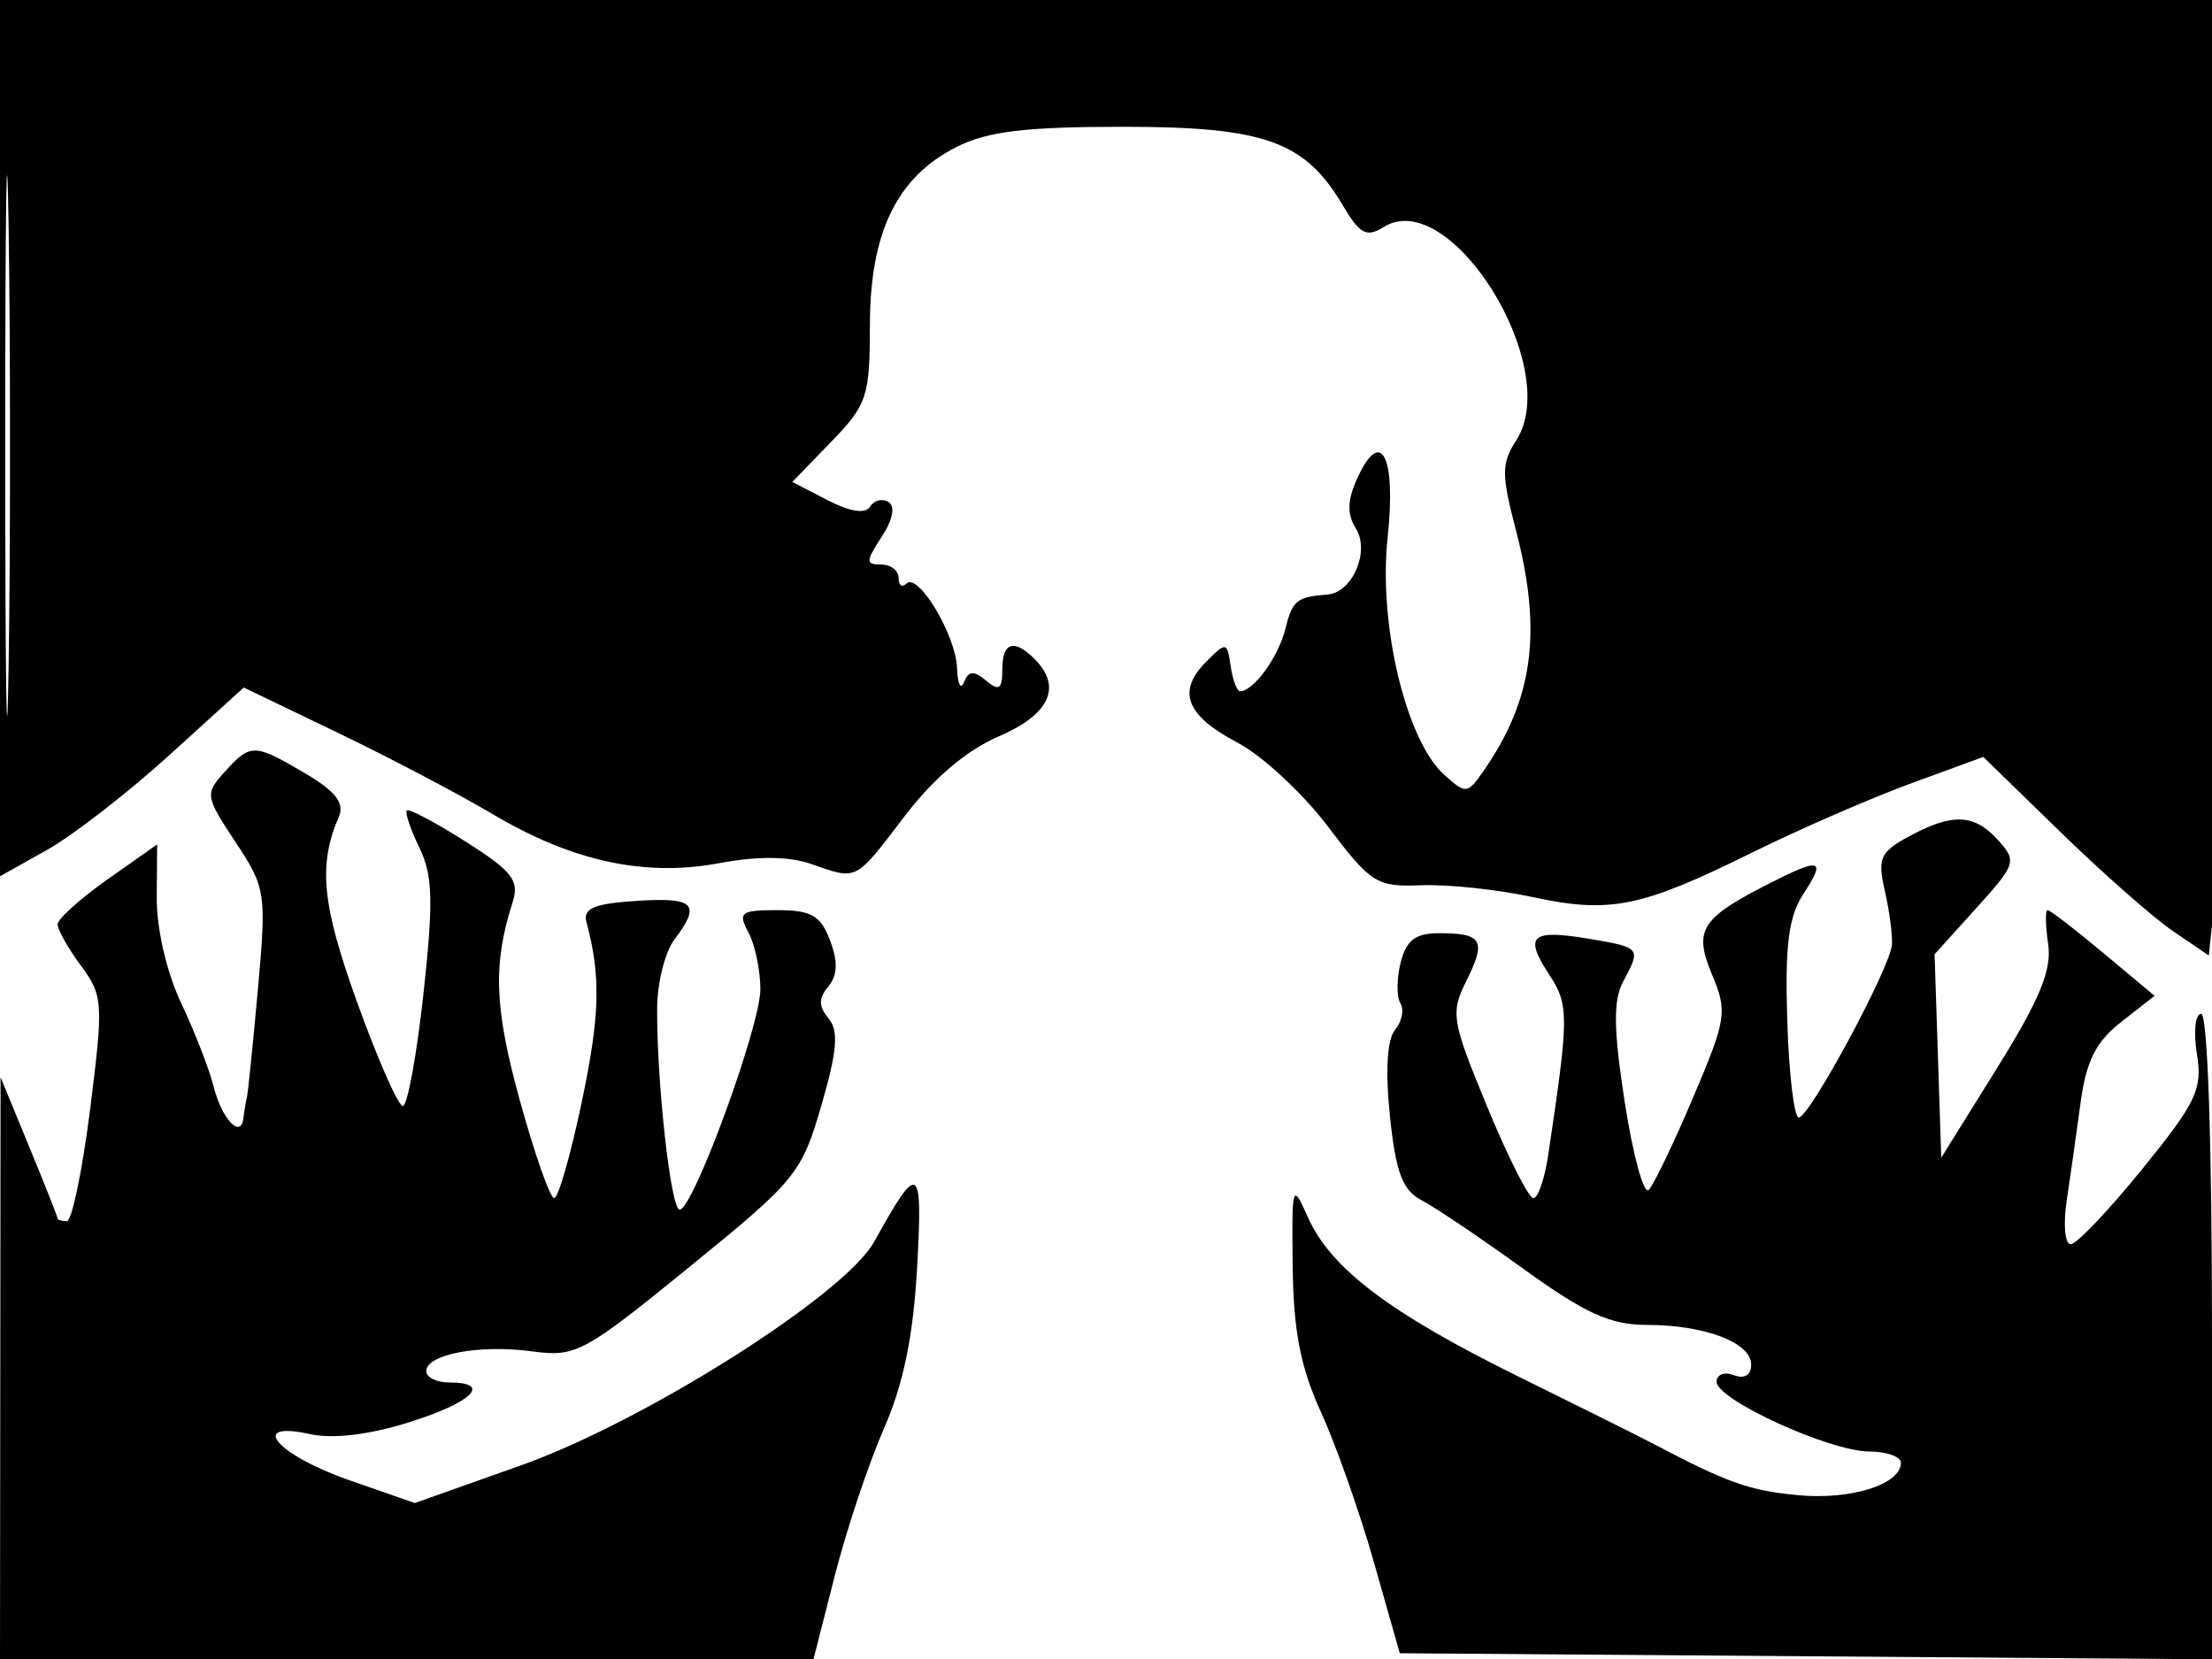 <svg xmlns="http://www.w3.org/2000/svg" width="192" height="144" viewBox="0 0 192 144" version="1.1">
	<path d="M 0 38.030 L 0 76.060 4.069 73.780 C 6.307 72.526, 11.068 68.840, 14.649 65.589 L 21.159 59.677 29.293 63.589 C 33.767 65.740, 39.843 68.933, 42.797 70.685 C 49.705 74.782, 56.006 76.135, 62.489 74.912 C 65.742 74.299, 68.491 74.324, 70.388 74.986 C 74.455 76.403, 74.172 76.546, 78.495 70.879 C 81.037 67.545, 83.901 65.114, 86.700 63.914 C 91.113 62.023, 92.221 59.621, 89.800 57.200 C 88.010 55.410, 87 55.743, 87 58.122 C 87 59.830, 86.726 60.017, 85.597 59.081 C 84.520 58.187, 84.074 58.216, 83.676 59.208 C 83.391 59.919, 83.119 59.375, 83.072 58 C 82.974 55.135, 79.687 49.647, 78.675 50.659 C 78.304 51.030, 78 50.808, 78 50.167 C 78 49.525, 77.315 49, 76.477 49 C 75.128 49, 75.134 48.725, 76.531 46.593 C 77.496 45.121, 77.726 43.949, 77.123 43.576 C 76.582 43.241, 75.857 43.423, 75.512 43.980 C 75.112 44.628, 73.785 44.423, 71.829 43.412 L 68.772 41.831 72.136 38.359 C 75.271 35.124, 75.501 34.433, 75.508 28.194 C 75.519 20.160, 77.856 15.364, 83.034 12.752 C 85.708 11.402, 89.012 11.004, 97.500 11.005 C 109.774 11.008, 113.268 12.259, 116.559 17.831 C 118.033 20.327, 118.614 20.634, 120.099 19.706 C 125.886 16.092, 135.705 31.891, 131.608 38.224 C 130.320 40.215, 130.315 41.186, 131.568 45.968 C 133.895 54.852, 133.091 60.749, 128.697 67.022 C 127.371 68.915, 127.223 68.925, 125.357 67.252 C 122.049 64.283, 119.638 54.205, 120.441 46.704 C 121.202 39.597, 119.876 36.983, 117.810 41.518 C 116.939 43.430, 116.907 44.622, 117.694 45.882 C 118.923 47.850, 117.394 51.428, 115.250 51.600 C 112.529 51.818, 112.194 52.092, 111.559 54.621 C 110.948 57.054, 108.803 60, 107.641 60 C 107.365 60, 106.995 59.016, 106.820 57.813 C 106.511 55.704, 106.436 55.690, 104.700 57.434 C 102.130 60.017, 102.935 62.106, 107.407 64.454 C 109.551 65.579, 113.090 68.863, 115.273 71.751 C 119.002 76.685, 119.490 76.991, 123.371 76.838 C 125.642 76.748, 129.975 77.208, 133 77.860 C 139.742 79.314, 142.427 78.774, 152 74.042 C 156.125 72.003, 162.346 69.292, 165.824 68.018 L 172.148 65.701 178.824 72.200 C 182.496 75.774, 186.900 79.653, 188.611 80.818 L 191.722 82.938 192.361 76.822 C 192.712 73.459, 193 54.798, 193 35.353 L 193 0 96.500 0 L 0 0 0 38.030 M 0.454 38.500 C 0.453 59.400, 0.586 68.092, 0.748 57.816 C 0.911 47.540, 0.911 30.440, 0.749 19.816 C 0.587 9.192, 0.454 17.600, 0.454 38.500 M 19.513 66.986 C 17.774 68.907, 17.804 69.106, 20.439 73.087 C 23.072 77.066, 23.137 77.491, 22.387 85.851 C 21.960 90.608, 21.529 94.838, 21.430 95.250 C 21.331 95.662, 21.194 96.477, 21.125 97.059 C 20.908 98.901, 19.249 97.129, 18.538 94.294 C 18.162 92.796, 16.890 89.529, 15.712 87.035 C 14.460 84.383, 13.585 80.589, 13.605 77.898 L 13.640 73.295 9.320 76.340 C 6.944 78.015, 5 79.767, 5 80.233 C 5 80.699, 5.911 82.314, 7.025 83.820 C 8.949 86.423, 8.989 87.047, 7.823 96.280 C 7.148 101.626, 6.236 106, 5.798 106 C 5.359 106, 4.998 105.888, 4.995 105.750 C 4.993 105.612, 3.879 102.800, 2.519 99.500 L 0.047 93.500 0.024 118.750 L 0 144 35.307 144 L 70.614 144 72.464 136.750 C 73.482 132.762, 75.399 127.025, 76.724 124 C 78.420 120.128, 79.272 115.984, 79.605 110 C 80.106 100.966, 79.761 100.762, 75.876 107.787 C 73.337 112.378, 55.935 123.392, 45.209 127.197 L 36.006 130.462 30.321 128.481 C 24.018 126.285, 21.456 123.282, 26.907 124.480 C 28.899 124.917, 32.057 124.539, 35.525 123.448 C 41.012 121.722, 42.748 120, 39 120 C 37.900 120, 37 119.559, 37 119.019 C 37 117.550, 41.596 116.683, 46.148 117.293 C 49.987 117.808, 50.625 117.467, 59.837 109.975 C 69.108 102.436, 69.573 101.867, 71.292 95.961 C 72.670 91.224, 72.815 89.482, 71.919 88.402 C 71.044 87.349, 71.039 86.657, 71.899 85.622 C 72.701 84.655, 72.745 83.460, 72.046 81.622 C 71.228 79.470, 70.411 79, 67.490 79 C 64.280 79, 64.031 79.190, 64.965 80.934 C 65.534 81.998, 66 84.219, 66 85.870 C 66 89.072, 60.162 105, 58.988 105 C 58.230 105, 56.999 93.953, 57.039 87.500 C 57.052 85.300, 57.724 82.626, 58.532 81.559 C 60.876 78.459, 60.303 77.871, 55.250 78.195 C 51.607 78.429, 50.593 78.849, 50.899 80 C 52.167 84.762, 52.082 88.097, 50.504 95.620 C 49.536 100.229, 48.456 104, 48.103 104 C 47.750 104, 46.408 100.181, 45.120 95.513 C 42.904 87.483, 42.767 83.684, 44.501 78.295 C 45.100 76.432, 44.466 75.617, 40.427 73.056 C 37.796 71.388, 35.497 70.169, 35.318 70.349 C 35.138 70.528, 35.628 71.986, 36.407 73.588 C 37.569 75.978, 37.631 78.249, 36.755 86.250 C 36.167 91.612, 35.362 96, 34.966 96 C 34.570 96, 32.788 91.958, 31.006 87.018 C 27.936 78.502, 27.599 75.092, 29.415 70.882 C 29.922 69.705, 29.128 68.683, 26.499 67.132 C 22.066 64.517, 21.753 64.510, 19.513 66.986 M 165.685 72.606 C 163.197 73.955, 162.955 74.502, 163.600 77.316 C 164.001 79.067, 164.279 81.175, 164.218 82 C 164.068 84.008, 157.064 97, 156.131 97 C 155.727 97, 155.277 93.205, 155.132 88.566 C 154.927 82.020, 155.244 79.557, 156.549 77.566 C 158.512 74.570, 158.051 74.417, 153.700 76.621 C 147.620 79.700, 146.978 80.703, 148.602 84.591 C 149.953 87.822, 149.856 88.448, 146.961 95.262 C 145.269 99.243, 143.536 102.853, 143.109 103.284 C 142.682 103.715, 141.748 100.309, 141.034 95.716 C 140.056 89.430, 140.015 86.841, 140.867 85.248 C 142.462 82.268, 142.450 82.252, 137.933 81.489 C 132.898 80.638, 132.254 81.212, 134.461 84.581 C 136.201 87.237, 136.197 88.145, 134.385 100.250 C 134.077 102.313, 133.496 104, 133.094 104 C 132.693 104, 130.888 100.423, 129.083 96.052 C 125.992 88.566, 125.888 87.931, 127.294 85.112 C 129.029 81.636, 128.665 81, 124.942 81 C 122.856 81, 122.067 81.597, 121.578 83.546 C 121.226 84.946, 121.216 86.541, 121.555 87.090 C 121.895 87.639, 121.683 88.677, 121.086 89.396 C 120.397 90.227, 120.236 92.969, 120.647 96.896 C 121.158 101.786, 121.736 103.317, 123.397 104.182 C 124.554 104.784, 128.531 107.464, 132.235 110.138 C 137.580 113.997, 139.784 115, 142.920 115 C 147.965 115, 152 116.530, 152 118.444 C 152 119.360, 151.421 119.715, 150.500 119.362 C 149.675 119.045, 149 119.305, 149 119.939 C 149 121.495, 158.816 125.978, 162.250 125.990 C 163.762 125.996, 165 126.434, 165 126.965 C 165 128.851, 160.639 130.220, 156.037 129.778 C 151.811 129.372, 149.954 128.711, 143.500 125.316 C 142.400 124.737, 137.132 122.111, 131.793 119.480 C 120.619 113.972, 115.504 110.099, 113.518 105.644 C 112.167 102.611, 112.121 102.763, 112.204 109.947 C 112.269 115.512, 112.887 118.695, 114.648 122.543 C 115.945 125.375, 118.017 131.249, 119.253 135.596 L 121.500 143.500 156.750 143.763 L 192 144.026 192 116.013 C 192 99.257, 191.623 88, 191.063 88 C 190.547 88, 190.379 89.560, 190.688 91.467 C 191.188 94.546, 190.657 95.668, 185.951 101.467 C 183.036 105.060, 180.240 108, 179.737 108 C 179.235 108, 179.077 106.313, 179.385 104.250 C 179.694 102.188, 180.236 98.354, 180.590 95.731 C 181.080 92.097, 181.920 90.425, 184.124 88.700 L 187.016 86.437 182.567 82.718 C 180.121 80.673, 177.945 79, 177.733 79 C 177.520 79, 177.541 80.325, 177.779 81.945 C 178.108 84.186, 177.051 86.753, 173.355 92.688 L 168.500 100.487 168.210 91.659 L 167.920 82.831 171.536 78.829 C 174.999 74.995, 175.079 74.745, 173.421 72.913 C 171.356 70.631, 169.467 70.556, 165.685 72.606" stroke="none" fill="black" fill-rule="evenodd"/>
</svg>